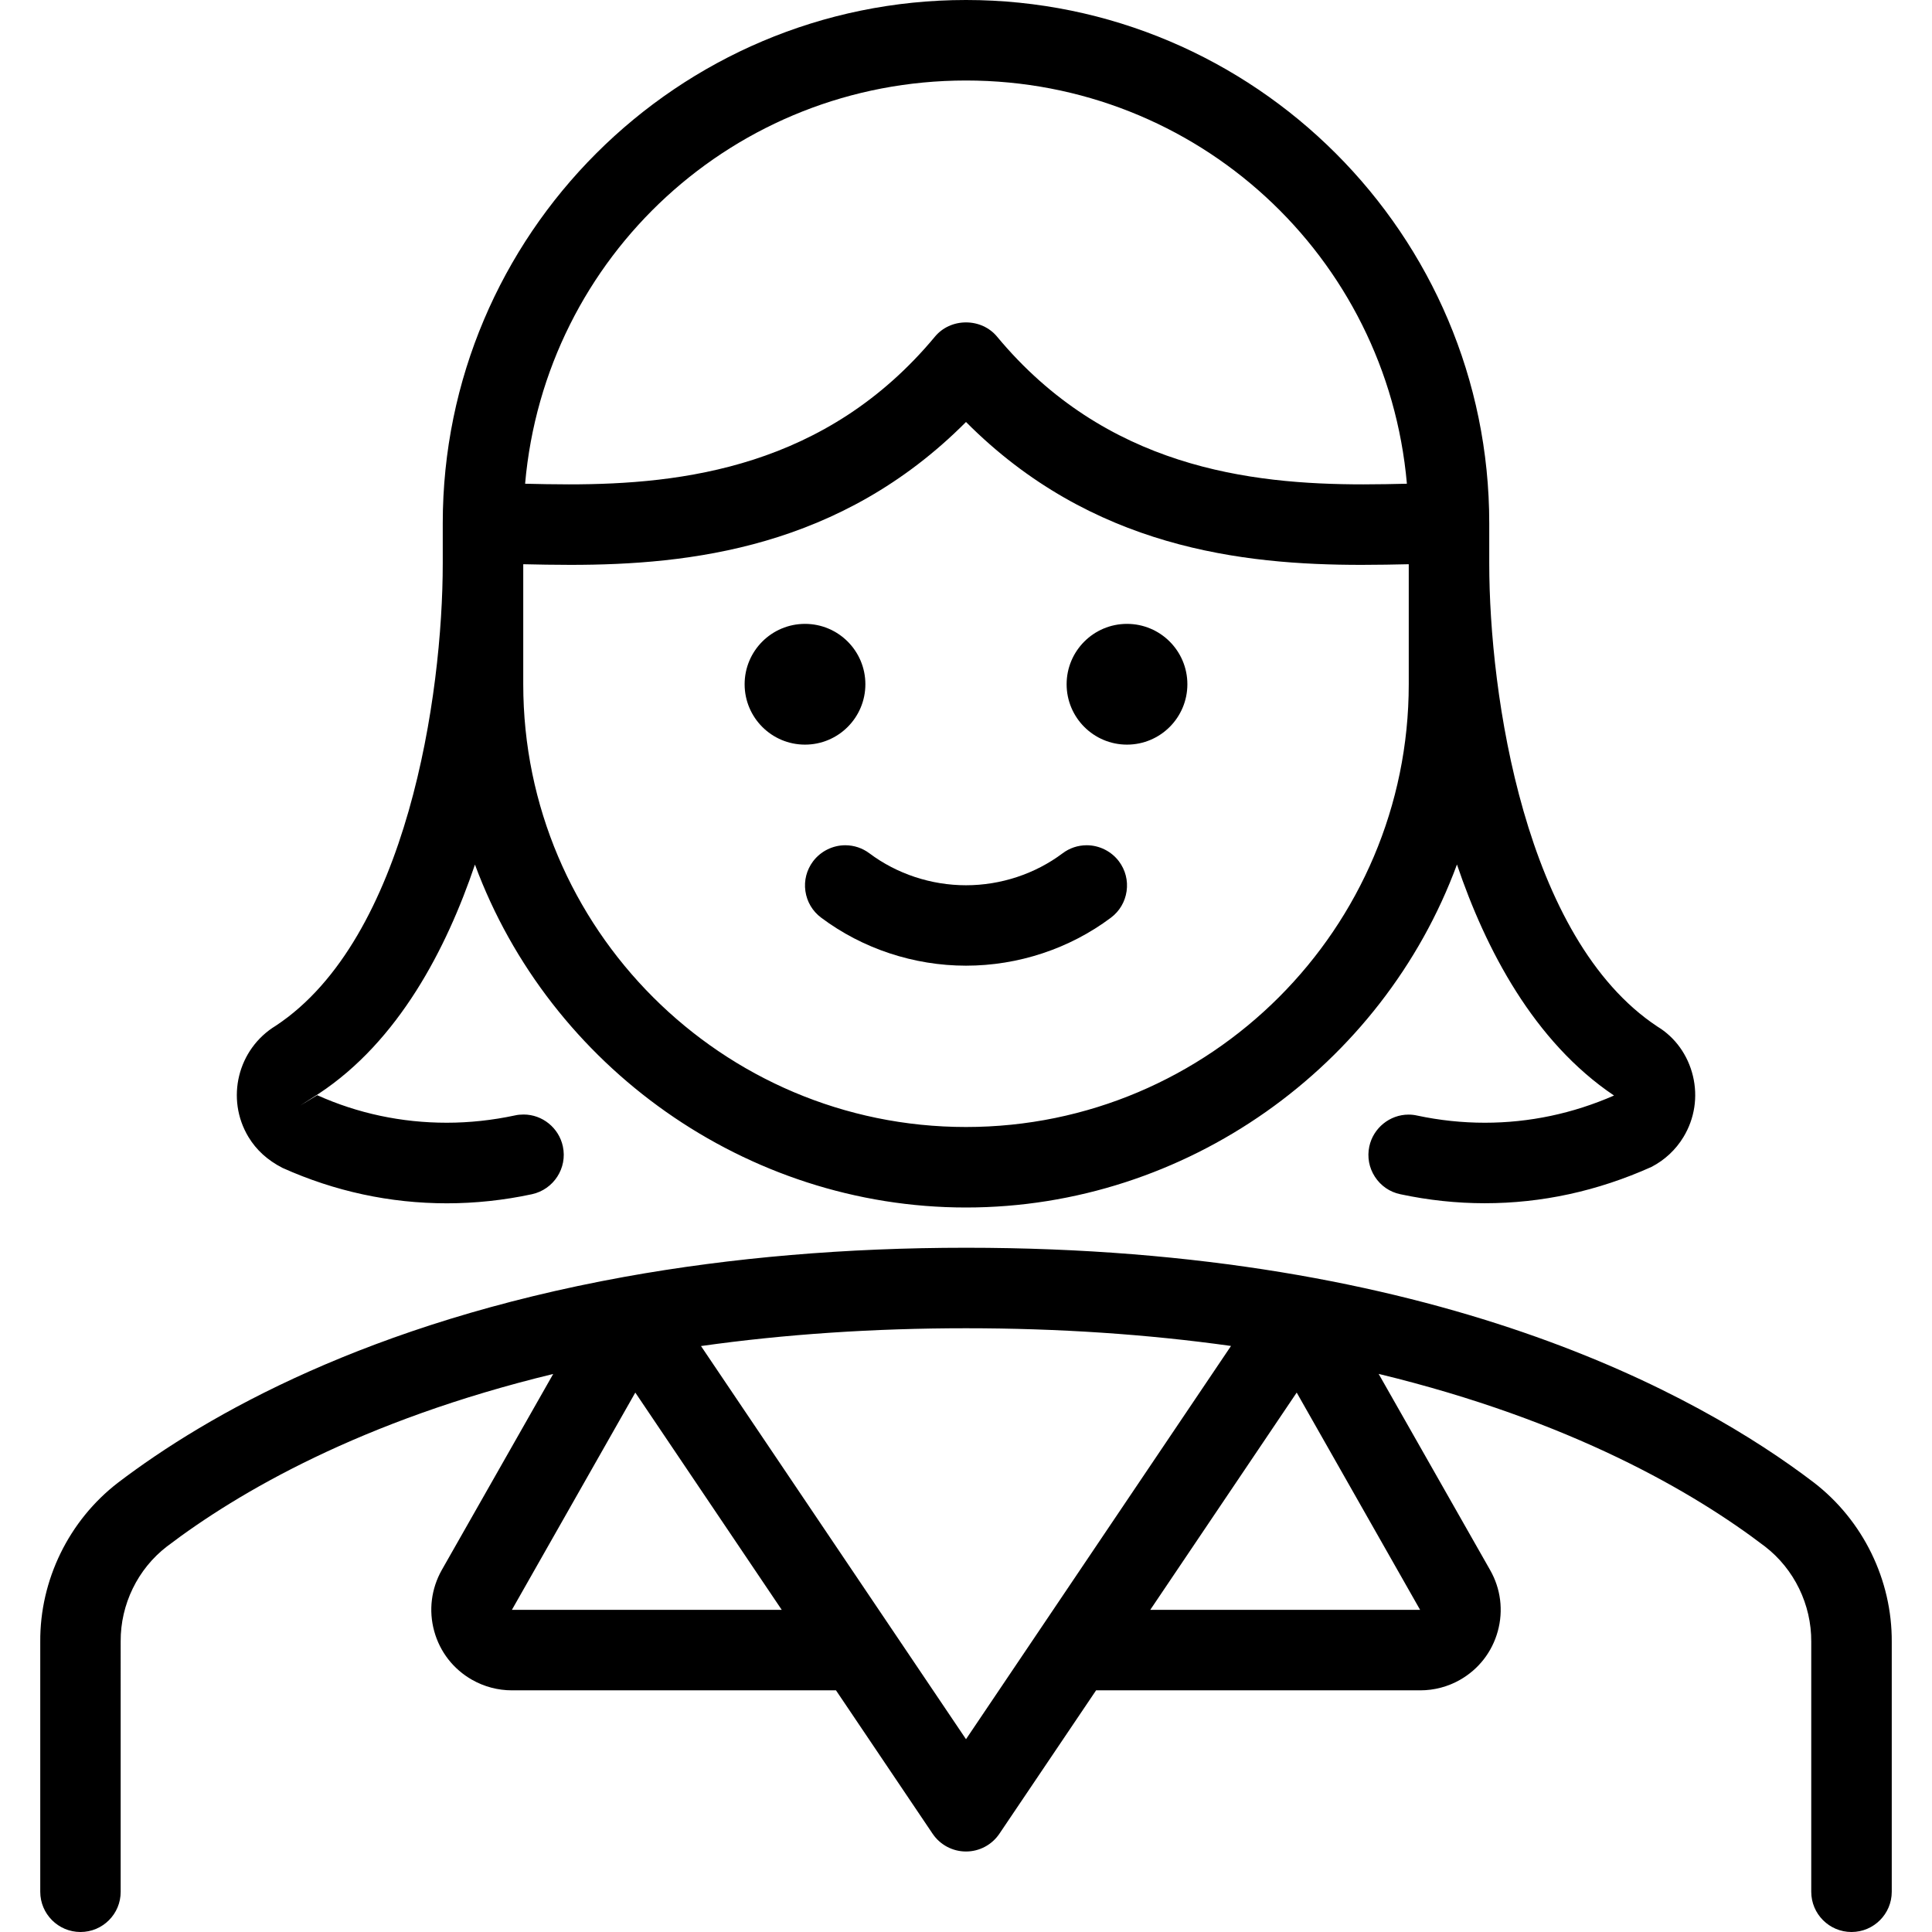 <?xml version="1.0" encoding="utf-8"?>
<!-- Generator: Adobe Illustrator 22.1.0, SVG Export Plug-In . SVG Version: 6.00 Build 0)  -->
<svg version="1.1" id="Layer_1" xmlns="http://www.w3.org/2000/svg" xmlns:xlink="http://www.w3.org/1999/xlink" x="0px" y="0px"
	 viewBox="0 0 24 24" style="enable-background:new 0 0 24 24;" xml:space="preserve">
<g>
	<title>professions-woman-office-1</title>
	<path d="M12,11.996c-0.648,0-1.287-0.212-1.8-0.597c-0.107-0.08-0.176-0.197-0.195-0.329C9.986,10.938,10.02,10.807,10.1,10.7
		c0.094-0.125,0.244-0.2,0.4-0.2c0.109,0,0.213,0.035,0.3,0.1c0.341,0.256,0.768,0.397,1.2,0.397c0.432,0,0.859-0.141,1.2-0.397
		c0.086-0.065,0.19-0.1,0.3-0.1c0.156,0,0.306,0.075,0.4,0.2c0.08,0.107,0.114,0.238,0.095,0.371
		c-0.019,0.132-0.088,0.249-0.195,0.329C13.287,11.785,12.648,11.996,12,11.996z"/>
	<path d="M23,24c-0.276,0-0.5-0.224-0.5-0.5v-3.106c0.003-0.461-0.212-0.903-0.575-1.183c-0.88-0.671-2.41-1.566-4.799-2.144
		l1.385,2.437c0.132,0.232,0.166,0.502,0.095,0.76s-0.238,0.472-0.47,0.604c-0.149,0.085-0.32,0.13-0.494,0.13h-4.026l-1.201,1.781
		C12.322,22.917,12.167,23,12,23s-0.322-0.083-0.415-0.221l-1.2-1.781H6.359c-0.173,0-0.344-0.045-0.495-0.131
		c-0.232-0.132-0.399-0.346-0.47-0.604c-0.071-0.258-0.037-0.527,0.094-0.76l1.384-2.435c-2.384,0.577-3.917,1.472-4.8,2.144
		c-0.361,0.278-0.576,0.719-0.573,1.178V23.5C1.5,23.776,1.276,24,1,24s-0.5-0.224-0.5-0.5v-3.106
		c-0.005-0.766,0.355-1.505,0.965-1.975c1.117-0.85,3.115-1.982,6.295-2.558C9.091,15.621,10.514,15.5,12,15.5
		c5.839,0,9.105,1.828,10.533,2.917c0.611,0.471,0.972,1.211,0.967,1.98V23.5C23.5,23.776,23.276,24,23,24z M12,21.605l3.292-4.885
		C14.251,16.574,13.146,16.5,12,16.5c-1.145,0-2.25,0.074-3.292,0.221L12,21.605z M17.641,19.998l-1.533-2.699l-1.819,2.699H17.641z
		 M6.359,19.998h3.352l-1.819-2.699L6.359,19.998z"/>
	<circle cx="14" cy="8.5" r="0.75"/>
	<circle cx="10" cy="8.5" r="0.75"/>
	<path d="M12,15c-2.73,0-5.171-1.747-6.1-4.26c-0.355,1.05-0.95,2.193-1.94,2.846l-0.233,0.149l0.214-0.13
		c0.502,0.226,1.047,0.342,1.608,0.342c0.283,0,0.569-0.031,0.849-0.091c0.034-0.008,0.07-0.011,0.107-0.011
		c0.233,0,0.438,0.166,0.487,0.396c0.058,0.269-0.114,0.535-0.384,0.594c-0.349,0.075-0.705,0.113-1.057,0.113
		c-0.705,0-1.392-0.148-2.042-0.44c-0.187-0.096-0.325-0.223-0.422-0.383c-0.287-0.475-0.135-1.095,0.339-1.383
		C5.061,11.662,5.5,8.624,5.5,7V6.5C5.5,2.916,8.416,0,12,0c3.584,0,6.5,2.916,6.5,6.5V7c0,1.624,0.44,4.663,2.09,5.753
		c0.218,0.132,0.377,0.351,0.44,0.612s0.021,0.531-0.117,0.759c-0.096,0.159-0.234,0.287-0.398,0.372
		c-0.671,0.301-1.364,0.451-2.071,0.451c-0.35,0-0.703-0.038-1.049-0.112c-0.13-0.027-0.242-0.104-0.315-0.216
		c-0.073-0.112-0.098-0.246-0.07-0.377c0.049-0.229,0.254-0.396,0.488-0.396c0.036,0,0.072,0.004,0.107,0.012
		c0.276,0.059,0.56,0.089,0.84,0.089c0.553,0,1.093-0.114,1.605-0.338c-0.997-0.671-1.595-1.818-1.951-2.87
		C17.172,13.252,14.731,15,12,15z M6.5,8.5c0,3.033,2.467,5.5,5.5,5.5s5.5-2.467,5.5-5.5V7.009
		c-0.182,0.004-0.378,0.008-0.586,0.008c-1.477,0-3.354-0.207-4.914-1.775C10.44,6.81,8.563,7.017,7.085,7.017
		c-0.207,0-0.403-0.004-0.585-0.008V8.5z M6.523,6.009c0.169,0.004,0.351,0.008,0.543,0.008c1.408,0,3.197-0.209,4.549-1.836
		C11.708,4.069,11.849,4.005,12,4.005s0.292,0.064,0.385,0.176c1.352,1.627,3.143,1.836,4.552,1.836c0.191,0,0.372-0.004,0.54-0.008
		C17.228,3.18,14.87,1,12,1C9.13,1,6.771,3.18,6.523,6.009z"/>
</g>
</svg>
